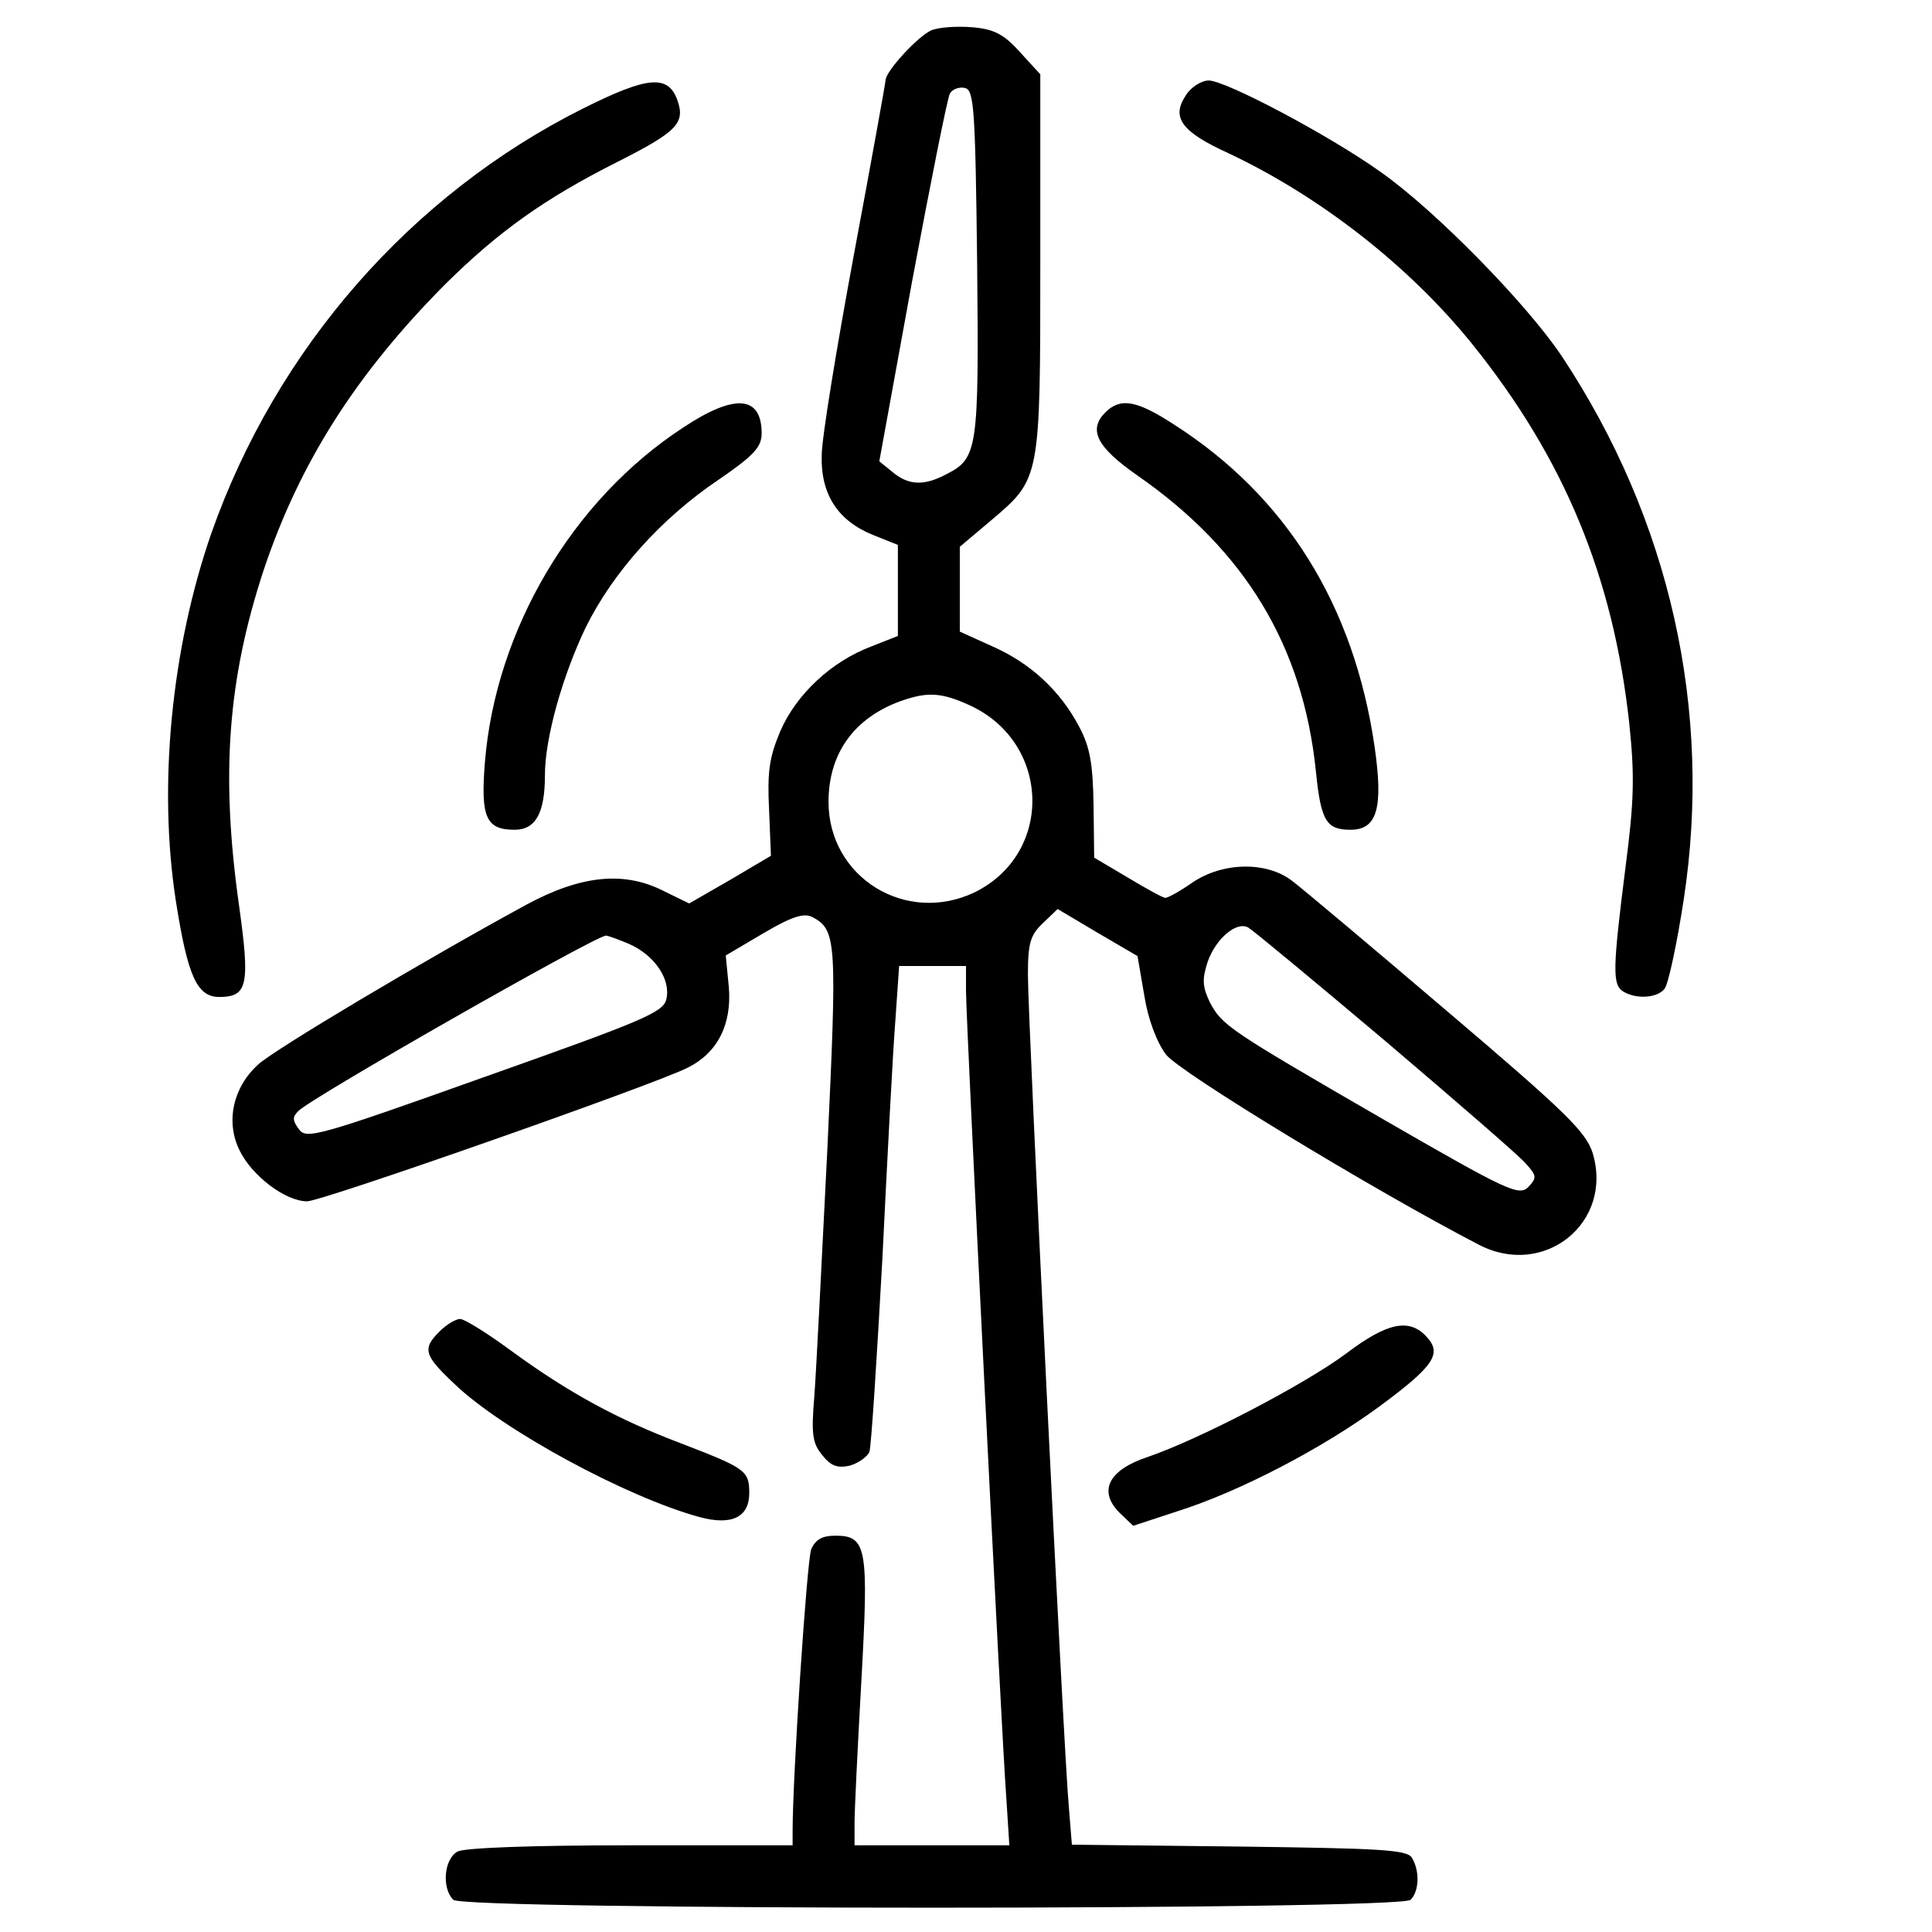 <?xml version="1.0" standalone="no"?>
<!DOCTYPE svg PUBLIC "-//W3C//DTD SVG 20010904//EN"
 "http://www.w3.org/TR/2001/REC-SVG-20010904/DTD/svg10.dtd">
<svg version="1.0" xmlns="http://www.w3.org/2000/svg"
 width="312pt" height="312pt" viewBox="0 0 312 312"
 preserveAspectRatio="xMidYMid meet">
<g transform="translate(0,312) scale(0.1,-0.1)"
fill="#000000" stroke="none">
<path d="M1504 3071 c-21 -9 -74 -66 -74 -81 0 -4 -23 -131 -51 -281 -28 -151
-52 -297 -52 -324 -2 -63 26 -106 83 -129 l40 -16 0 -74 0 -73 -43 -17 c-64
-24 -121 -77 -147 -137 -18 -43 -21 -66 -18 -127 l3 -74 -66 -39 -66 -38 -39
19 c-65 34 -135 27 -224 -21 -167 -91 -407 -234 -433 -258 -41 -37 -53 -93
-30 -139 20 -41 74 -82 109 -82 24 0 565 190 615 216 48 24 71 70 66 130 l-5
51 61 36 c46 27 65 33 79 26 39 -21 40 -37 24 -377 -9 -180 -18 -359 -21 -398
-5 -60 -3 -75 13 -94 14 -18 25 -21 44 -17 14 4 28 14 32 22 3 9 12 150 21
313 8 163 17 336 21 385 l6 87 54 0 54 0 0 -40 c0 -50 57 -1196 65 -1302 l5
-78 -125 0 -125 0 0 36 c0 20 5 123 11 229 12 216 9 235 -42 235 -21 0 -32 -6
-39 -22 -7 -19 -30 -366 -30 -455 l0 -23 -261 0 c-160 0 -268 -4 -280 -10 -22
-12 -26 -59 -7 -78 17 -17 1529 -17 1546 0 14 14 15 47 2 68 -8 13 -52 15
-279 18 l-270 3 -5 62 c-8 84 -66 1267 -66 1343 0 51 4 64 24 83 l24 23 64
-38 65 -38 11 -64 c6 -38 20 -75 35 -95 21 -28 337 -220 505 -307 105 -55 218
35 184 148 -11 34 -42 65 -235 229 -122 104 -235 199 -251 211 -41 31 -111 30
-160 -3 -20 -14 -40 -25 -44 -25 -4 0 -31 15 -61 33 l-54 32 -1 85 c-1 67 -6
94 -23 126 -31 59 -79 103 -140 130 l-53 24 0 68 0 69 51 43 c79 67 79 66 79
415 l0 305 -33 36 c-26 29 -42 37 -77 40 -25 2 -54 0 -66 -5z m74 -376 c3
-302 1 -315 -50 -341 -36 -19 -61 -18 -87 4 l-21 17 53 291 c30 160 57 296 61
303 4 7 15 11 24 9 15 -3 17 -32 20 -283z m-12 -714 c131 -60 136 -239 8 -302
-111 -53 -236 24 -236 146 0 79 42 136 117 163 43 15 65 14 111 -7z m671 -542
c114 -97 217 -186 227 -198 18 -20 18 -23 4 -38 -15 -15 -34 -6 -230 107 -256
148 -264 154 -284 191 -12 25 -13 37 -4 65 13 38 47 67 66 56 7 -4 106 -86
221 -183z m-1222 157 c42 -18 69 -58 61 -90 -5 -21 -39 -35 -293 -125 -269
-96 -288 -101 -300 -85 -11 15 -11 20 -1 30 22 22 471 278 496 283 1 1 18 -5
37 -13z"/>
<path d="M942 2945 c-278 -139 -496 -388 -601 -687 -64 -185 -86 -406 -57
-593 19 -121 34 -155 70 -155 46 0 50 19 32 148 -30 212 -18 366 40 542 58
173 149 316 293 461 86 85 160 138 277 197 97 49 111 63 98 100 -15 42 -48 39
-152 -13z"/>
<path d="M1915 2966 c-24 -36 -7 -59 70 -94 148 -70 291 -182 392 -307 149
-185 228 -376 254 -612 9 -86 8 -126 -6 -234 -21 -165 -21 -189 -4 -200 21
-13 55 -11 67 4 6 7 20 72 31 144 47 306 -22 614 -197 878 -57 85 -204 235
-292 297 -84 60 -251 148 -278 148 -12 0 -29 -11 -37 -24z"/>
<path d="M1104 2430 c-180 -117 -304 -328 -321 -542 -7 -88 2 -108 48 -108 34
0 49 27 49 88 0 61 29 162 66 239 44 89 122 176 214 238 57 39 70 53 70 75 0
61 -43 65 -126 10z"/>
<path d="M1785 2454 c-28 -28 -14 -56 52 -102 174 -121 267 -275 288 -477 8
-81 17 -95 56 -95 43 0 53 35 39 133 -33 229 -143 406 -325 522 -60 39 -86 43
-110 19z"/>
<path d="M710 970 c-28 -28 -26 -38 24 -85 77 -74 278 -183 396 -215 52 -14
80 0 80 39 0 36 -6 40 -110 80 -103 39 -182 82 -275 150 -38 28 -75 51 -82 51
-7 0 -22 -9 -33 -20z"/>
<path d="M2175 935 c-65 -49 -237 -139 -322 -168 -63 -21 -80 -55 -45 -90 l22
-21 70 23 c102 32 237 103 328 170 88 65 101 85 76 112 -28 31 -64 23 -129
-26z"/>
</g>
</svg>
